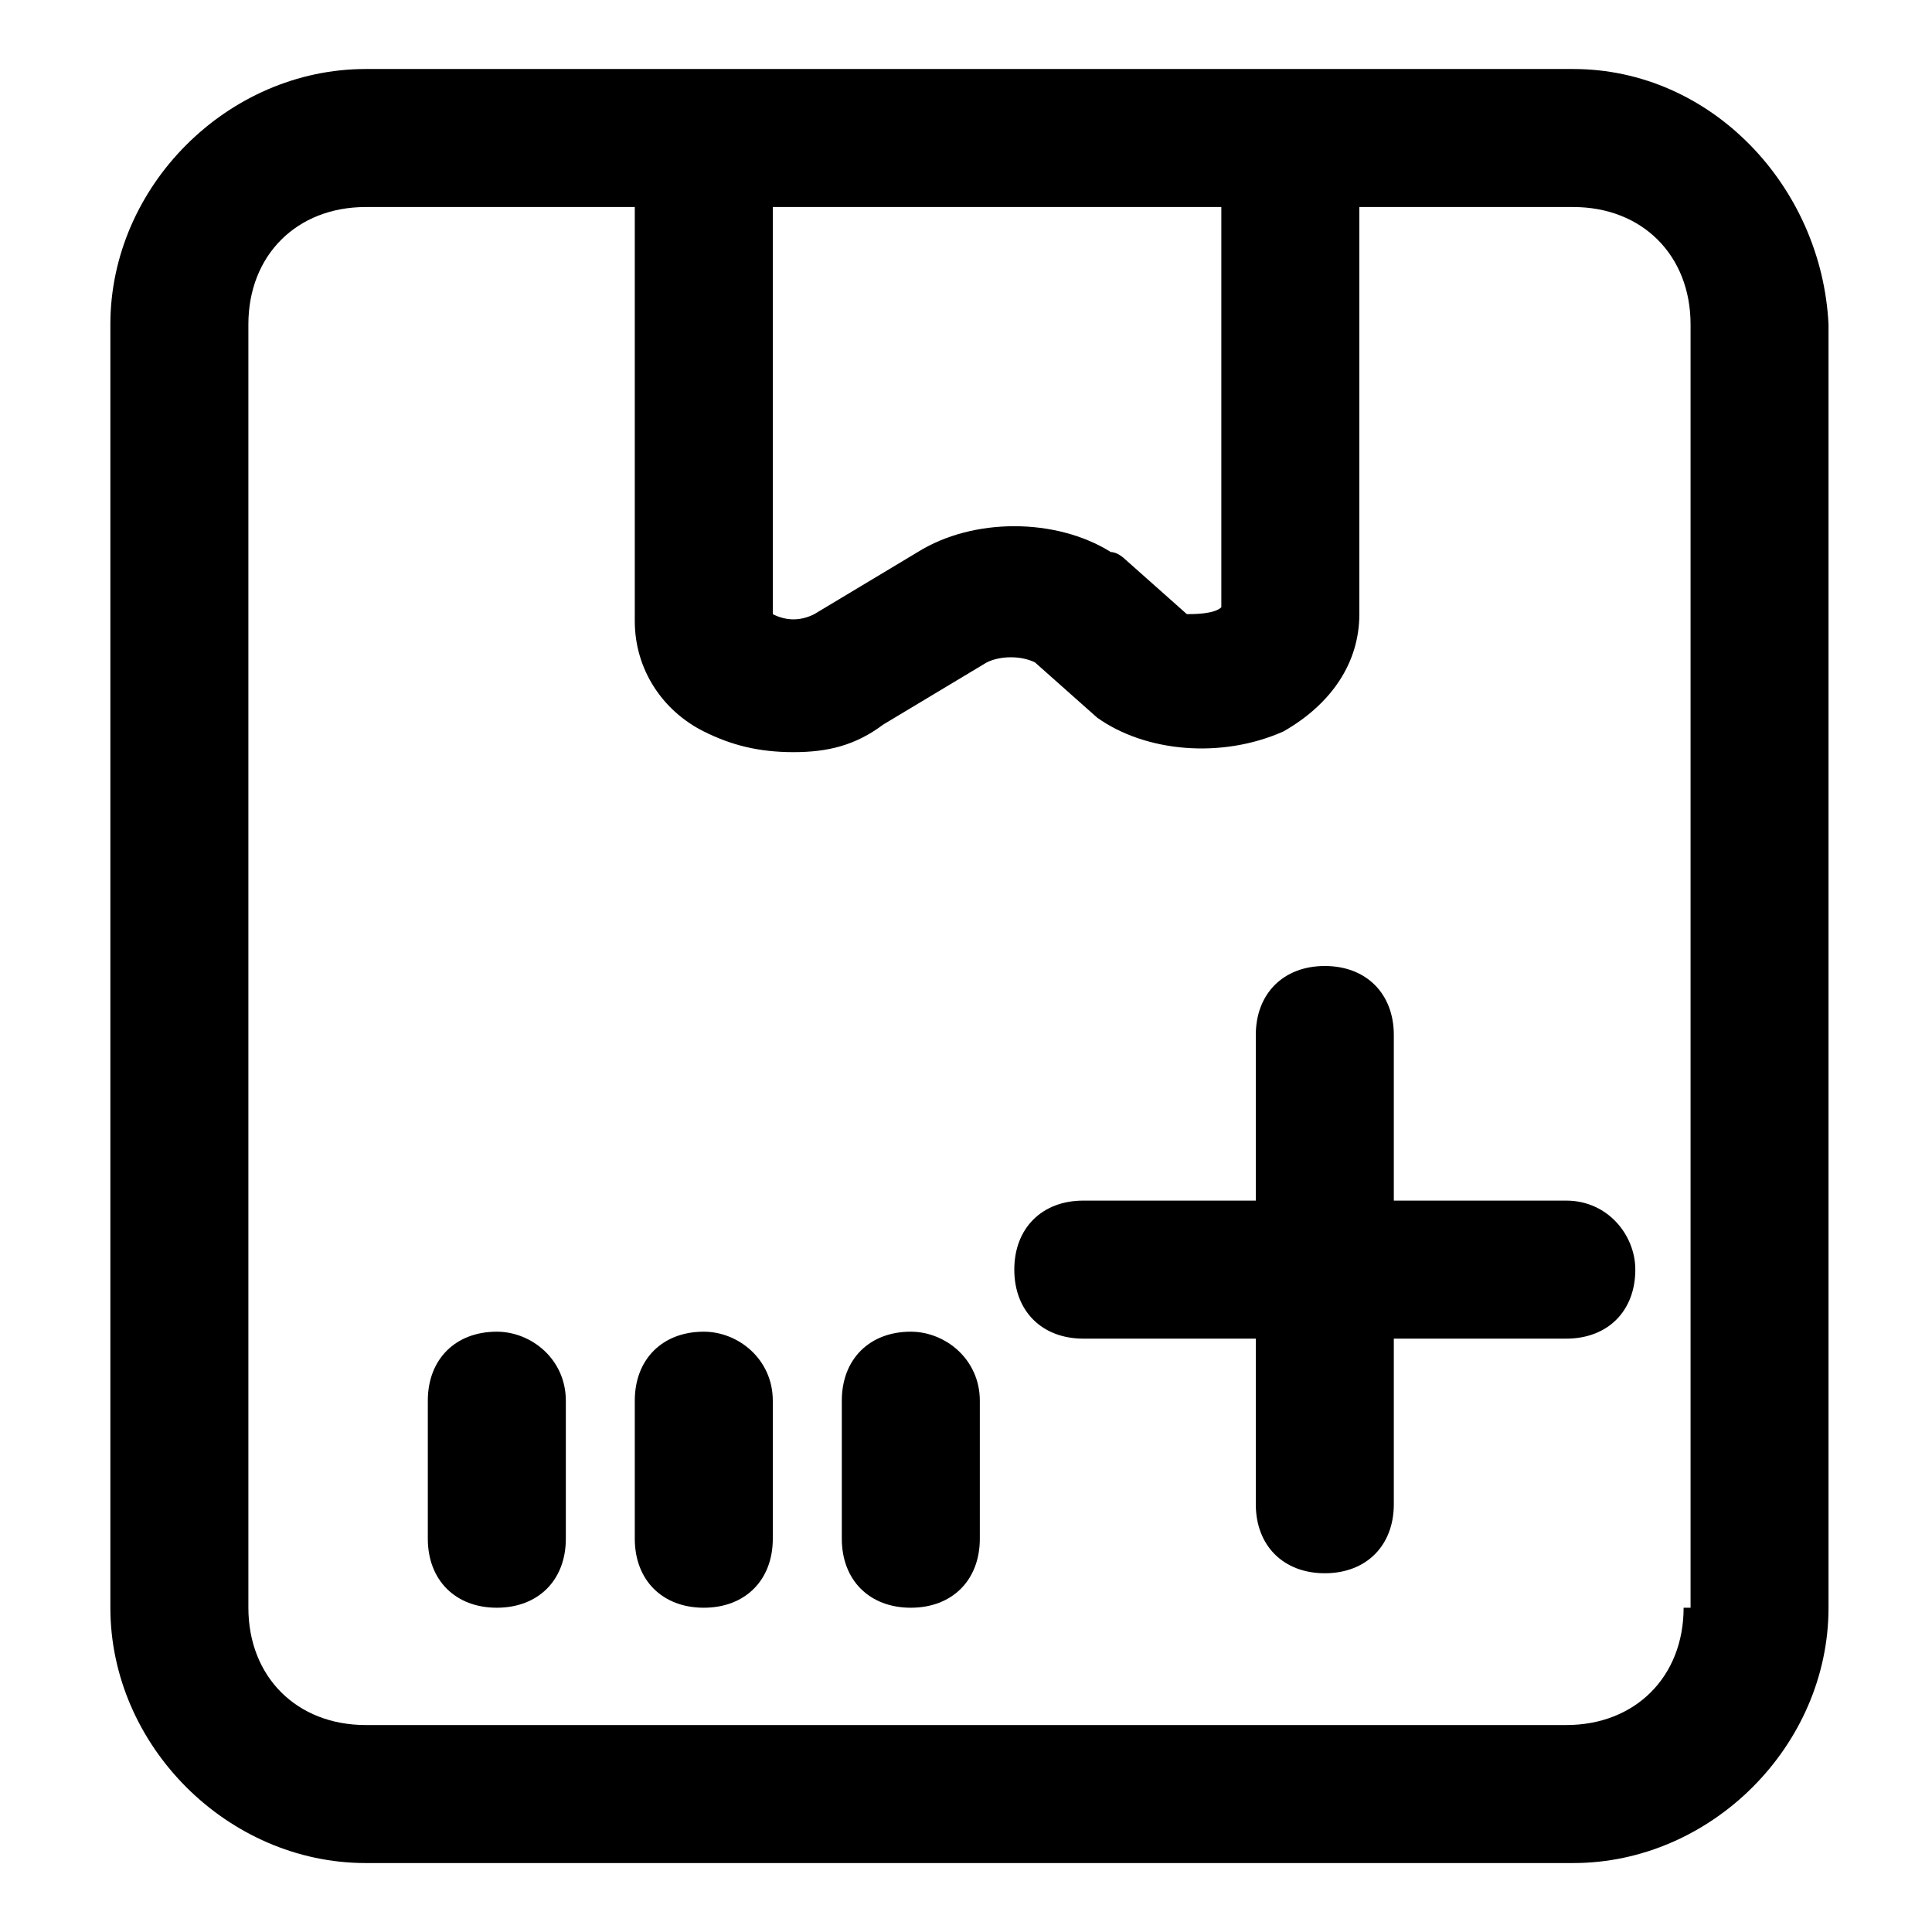 <!-- Generated by IcoMoon.io -->
<svg version="1.1" xmlns="http://www.w3.org/2000/svg" width="32" height="32" viewBox="0 0 32 32">
<title>product-add</title>
<path d="M26.057 1.143h-20c-2.286 0-4.229 1.943-4.229 4.229v21.257c0 2.286 1.943 4.229 4.229 4.229h20c2.286 0 4.229-1.943 4.229-4.229v-21.257c-0.114-2.286-1.943-4.229-4.229-4.229zM12.8 3.429h7.429v6.629c-0.114 0.114-0.457 0.114-0.571 0.114l-1.029-0.914s-0.114-0.114-0.229-0.114c-0.914-0.571-2.286-0.571-3.2 0l-1.714 1.029c-0.229 0.114-0.457 0.114-0.686 0v-6.743zM27.886 26.629c0 1.143-0.8 1.943-1.943 1.943h-19.886c-1.143 0-1.943-0.8-1.943-1.943v-21.257c0-1.143 0.8-1.943 1.943-1.943h4.457v6.857c0 0.8 0.457 1.486 1.143 1.829 0.457 0.229 0.914 0.343 1.486 0.343s1.029-0.114 1.486-0.457l1.714-1.029c0.229-0.114 0.571-0.114 0.8 0l1.029 0.914c0.8 0.571 2.057 0.686 3.086 0.229 0.8-0.457 1.257-1.143 1.257-1.943v-6.743h3.543c1.143 0 1.943 0.8 1.943 1.943v21.257z"></path>
<path d="M8.229 22.057c-0.686 0-1.143 0.457-1.143 1.143v2.286c0 0.686 0.457 1.143 1.143 1.143s1.143-0.457 1.143-1.143v-2.286c0-0.686-0.571-1.143-1.143-1.143zM11.657 22.057c-0.686 0-1.143 0.457-1.143 1.143v2.286c0 0.686 0.457 1.143 1.143 1.143s1.143-0.457 1.143-1.143v-2.286c0-0.686-0.571-1.143-1.143-1.143zM15.086 22.057c-0.686 0-1.143 0.457-1.143 1.143v2.286c0 0.686 0.457 1.143 1.143 1.143s1.143-0.457 1.143-1.143v-2.286c0-0.686-0.571-1.143-1.143-1.143zM25.943 19.886h-2.857v-2.743c0-0.686-0.457-1.143-1.143-1.143s-1.143 0.457-1.143 1.143v2.743h-2.857c-0.686 0-1.143 0.457-1.143 1.143s0.457 1.143 1.143 1.143h2.857v2.743c0 0.686 0.457 1.143 1.143 1.143s1.143-0.457 1.143-1.143v-2.743h2.857c0.686 0 1.143-0.457 1.143-1.143 0-0.571-0.457-1.143-1.143-1.143z"></path>
</svg>
